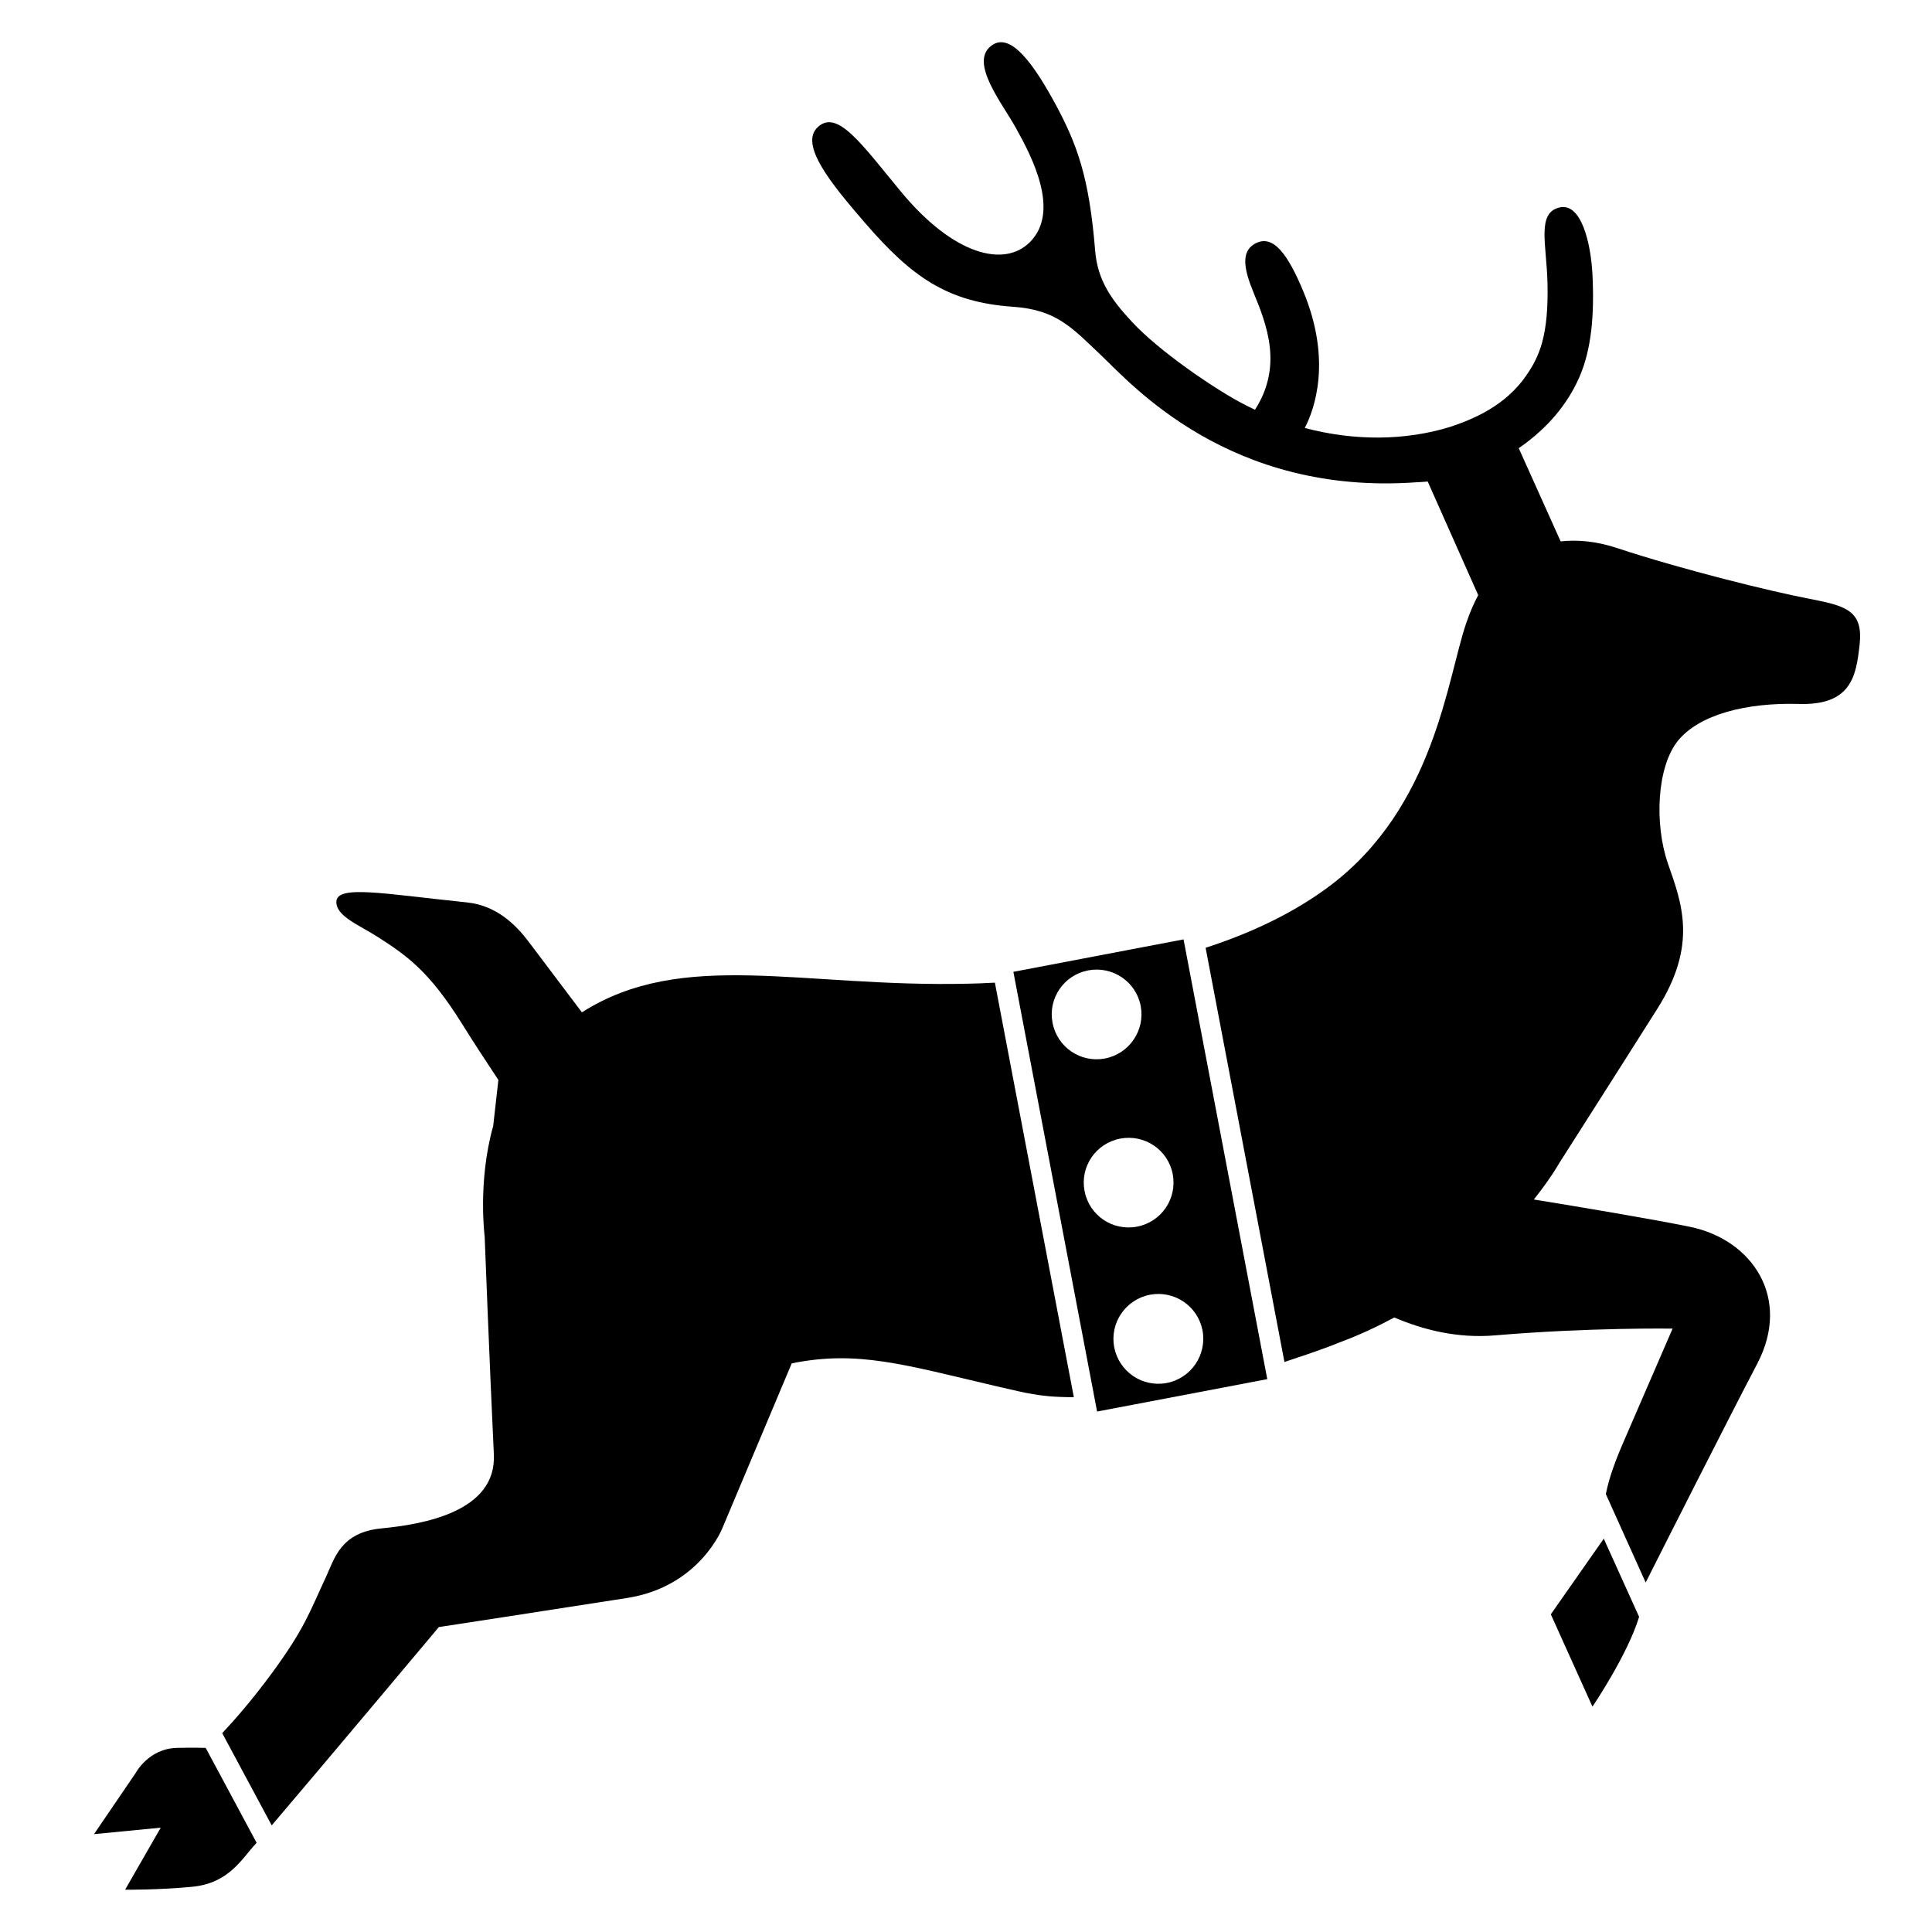 <svg height='100px' width='100px'  fill="#000000" xmlns="http://www.w3.org/2000/svg" xmlns:xlink="http://www.w3.org/1999/xlink" version="1.1" x="0px" y="0px" viewBox="0 0 100 100" enable-background="new 0 0 100 100" xml:space="preserve"><path d="M4.866,94.935l2.16-3.171c0,0,0.665-1.259,2.129-1.293c0.834-0.019,1.305-0.009,1.492,0l2.636,4.913  c-0.024,0.024-0.048,0.055-0.062,0.068c-0.707,0.76-1.372,2.022-3.263,2.206c-1.67,0.167-3.483,0.154-3.483,0.154l1.844-3.212  L4.866,94.935z"></path><path d="M14.08,86.593c1.708-2.327,1.958-3.187,2.792-4.968c0.443-0.959,0.759-2.313,2.876-2.516  c2.115-0.206,5.955-0.844,5.814-3.825c-0.216-4.509-0.476-11.282-0.476-11.282s-0.367-2.849,0.441-5.717l0.269-2.387  c-0.643-0.966-1.302-1.975-1.878-2.9c-1.672-2.685-2.826-3.521-4.386-4.514c-0.981-0.624-2.135-1.065-2.122-1.807  c0.018-0.89,2.428-0.417,6.776,0.034c1.536,0.163,2.534,1.181,3.182,2.039c0.628,0.838,1.681,2.232,2.751,3.648  c5.234-3.325,11.388-1.271,20.025-1.483c0.349-0.006,0.695-0.019,1.351-0.053l4.087,21.458c-1.052-0.006-1.593-0.069-2.122-0.161  c-0.252-0.044-0.498-0.088-0.734-0.144c-0.402-0.091-0.785-0.177-1.158-0.265c-4.781-1.117-7.175-1.872-10.588-1.183l-3.586,8.52  c0,0-1.171,3.036-4.933,3.624c-3.762,0.59-9.746,1.506-9.746,1.506s-6.284,7.49-8.651,10.264l-2.562-4.773  C12.113,89.056,13.043,88.006,14.08,86.593z"></path><path d="M42.323,6.583c1.012-0.949,2.262,0.859,4.303,3.329c2.738,3.309,5.366,3.947,6.683,2.618c1.59-1.595,0.096-4.43-0.729-5.911  c-0.698-1.264-2.376-3.333-1.316-4.216c0.873-0.731,1.955,0.431,3.233,2.745c1.283,2.312,1.88,4.052,2.189,7.837  c0.127,1.546,0.861,2.551,1.906,3.675c1.405,1.514,4.148,3.374,5.57,4.147c0.261,0.144,0.526,0.274,0.796,0.401  c1.445-2.255,0.622-4.37-0.071-6.057c-0.497-1.198-0.665-2.105,0.04-2.521c0.96-0.569,1.738,0.536,2.544,2.479  c1.48,3.587,0.554,6.097,0.065,7.042c2.561,0.68,5.203,0.664,7.533-0.059c1.228-0.406,2.868-1.106,3.937-2.666  c0.67-0.976,1.156-2.041,1.092-4.771c-0.044-2.006-0.571-3.635,0.619-3.916c1.133-0.27,1.626,1.85,1.709,3.477  c0.102,2.111-0.052,3.863-0.678,5.303c-0.75,1.72-2.011,2.902-3.139,3.678l2.17,4.825c0.809-0.089,1.777-0.03,2.891,0.336  c3.458,1.143,8.038,2.262,9.948,2.628c1.911,0.37,2.832,0.596,2.635,2.39c-0.18,1.572-0.398,3.142-3.137,3.06  c-2.74-0.078-5.155,0.548-6.258,1.896c-1.099,1.347-1.24,4.316-0.52,6.384c0.724,2.067,1.534,4.197-0.558,7.501  c-1.904,3.017-5.064,7.969-5.064,7.969s-0.423,0.768-1.325,1.9c2.269,0.367,6.151,1.017,8.094,1.416  c3.201,0.665,5.26,3.669,3.468,7.086c-1.569,2.998-4.966,9.72-5.773,11.323l-2.062-4.578c0.174-0.881,0.517-1.79,0.95-2.78  c1.104-2.546,2.505-5.784,2.505-5.784s-4.293-0.066-9.182,0.349c-1.967,0.171-3.771-0.303-5.223-0.926  c-0.853,0.461-1.774,0.896-2.782,1.272c-0.206,0.082-0.416,0.166-0.636,0.247c-0.767,0.285-1.521,0.54-2.268,0.783l-4.08-21.437  c2.93-0.948,4.99-2.123,6.419-3.195c5.449-4.096,6.081-10.738,7.074-13.62c0.199-0.578,0.407-1.049,0.617-1.438l-2.614-5.88  c-0.33,0.031-0.538,0.035-0.538,0.035c-9.709,0.719-14.799-5.084-16.347-6.55c-1.541-1.463-2.334-2.374-4.576-2.531  c-3.411-0.233-5.252-1.561-7.62-4.291C43.03,9.525,41.359,7.49,42.323,6.583z"></path><path d="M84.84,83.688c-0.604,1.986-2.415,4.647-2.415,4.647l-2.155-4.778l2.741-3.915L84.84,83.688z"></path><path d="M54.479,52.936c0.238,1.266,1.45,2.089,2.712,1.852c1.26-0.242,2.09-1.457,1.851-2.722  c-0.239-1.254-1.458-2.079-2.718-1.839C55.062,50.467,54.237,51.683,54.479,52.936z M56.136,61.644  c0.241,1.265,1.448,2.087,2.716,1.847c1.259-0.24,2.089-1.449,1.848-2.717c-0.241-1.262-1.457-2.077-2.716-1.84  C56.721,59.175,55.896,60.381,56.136,61.644z M57.67,69.728c0.245,1.27,1.457,2.093,2.721,1.855c1.26-0.242,2.088-1.457,1.85-2.723  c-0.241-1.26-1.46-2.083-2.719-1.844C58.259,67.259,57.436,68.472,57.67,69.728z M65.594,71.385  c-0.869,0.166-7.937,1.511-8.809,1.676c-0.18-0.959-4.15-21.801-4.333-22.759c0.87-0.166,7.938-1.512,8.808-1.679  C61.441,49.582,65.414,70.426,65.594,71.385z"></path></svg>